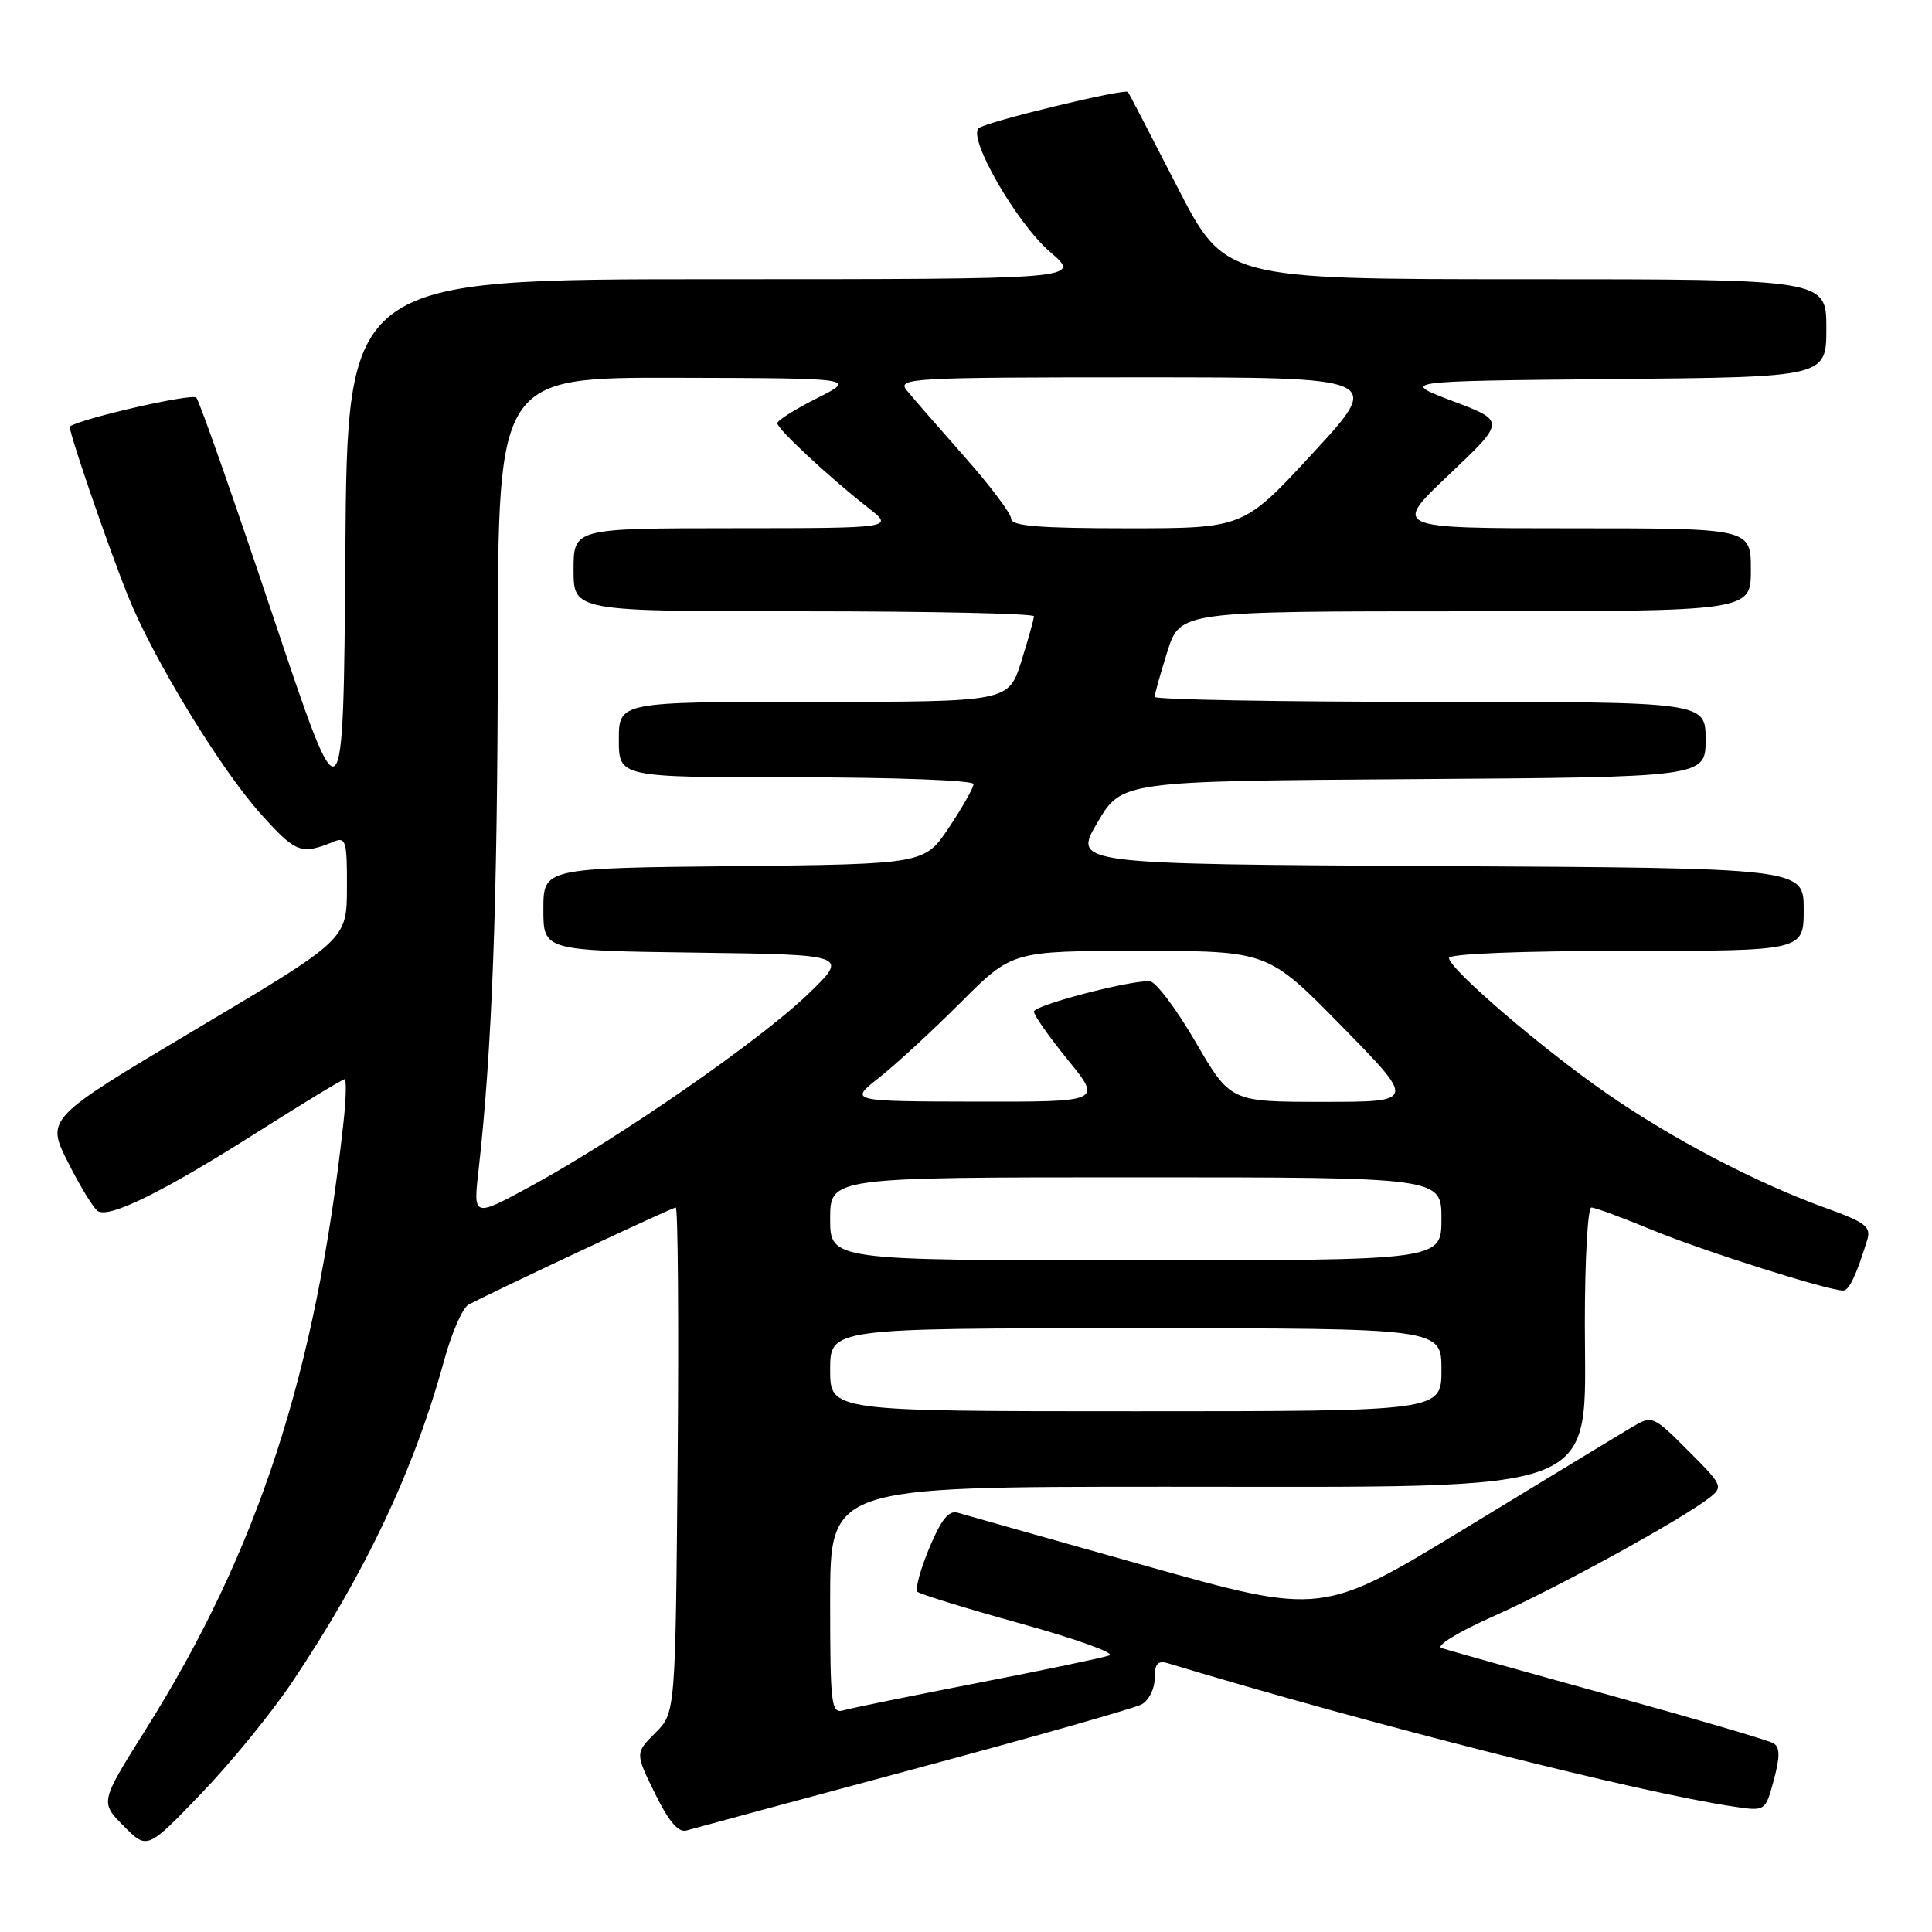 <?xml version="1.0" encoding="UTF-8" standalone="no"?>
<!DOCTYPE svg PUBLIC "-//W3C//DTD SVG 1.1//EN" "http://www.w3.org/Graphics/SVG/1.1/DTD/svg11.dtd" >
<svg xmlns="http://www.w3.org/2000/svg" xmlns:xlink="http://www.w3.org/1999/xlink" version="1.1" viewBox="0 0 256 256">
 <g >
 <path fill="currentColor"
d=" M 38.69 222.92 C 48.45 208.38 54.88 194.77 58.87 180.19 C 59.86 176.57 61.31 173.27 62.09 172.87 C 66.08 170.78 89.08 160.00 89.54 160.00 C 89.83 160.00 89.95 175.07 89.79 193.48 C 89.50 226.96 89.50 226.96 86.83 229.62 C 84.16 232.29 84.16 232.29 86.79 237.65 C 88.61 241.36 89.89 242.86 90.96 242.55 C 91.81 242.30 105.32 238.65 121.00 234.44 C 136.68 230.23 150.29 226.36 151.25 225.85 C 152.21 225.35 153.00 223.79 153.00 222.40 C 153.00 220.45 153.41 219.99 154.75 220.39 C 181.77 228.55 217.19 237.52 229.71 239.38 C 233.92 240.01 233.92 240.01 235.04 235.86 C 235.87 232.76 235.86 231.53 235.01 231.00 C 234.37 230.61 224.55 227.73 213.18 224.59 C 201.81 221.45 191.83 218.65 191.02 218.38 C 190.17 218.10 193.18 216.25 198.02 214.10 C 206.40 210.36 222.65 201.44 226.47 198.49 C 228.37 197.01 228.29 196.82 223.70 192.23 C 219.01 187.55 218.93 187.52 216.23 189.11 C 214.73 190.00 204.88 195.97 194.35 202.39 C 175.21 214.05 175.21 214.05 151.85 207.49 C 139.01 203.88 127.78 200.70 126.89 200.44 C 125.72 200.09 124.71 201.35 123.13 205.13 C 121.95 207.98 121.24 210.58 121.56 210.91 C 121.87 211.23 128.07 213.14 135.32 215.15 C 142.57 217.16 147.82 219.05 147.00 219.35 C 146.18 219.65 138.30 221.30 129.50 223.01 C 120.70 224.72 112.71 226.35 111.75 226.63 C 110.14 227.09 110.00 225.94 110.00 212.07 C 110.00 197.00 110.00 197.00 154.53 197.00 C 213.51 197.00 210.00 198.37 210.00 175.35 C 210.00 166.91 210.39 160.00 210.86 160.00 C 211.34 160.00 215.05 161.37 219.11 163.05 C 225.80 165.80 242.21 171.00 244.23 171.00 C 245.01 171.00 245.94 169.06 247.39 164.39 C 247.97 162.54 247.29 162.01 241.77 160.01 C 232.60 156.69 221.56 150.90 212.82 144.83 C 204.20 138.85 192.00 128.36 192.00 126.94 C 192.00 126.38 201.58 126.00 215.50 126.00 C 239.00 126.00 239.00 126.00 239.00 120.51 C 239.00 115.02 239.00 115.02 190.59 114.76 C 142.18 114.50 142.18 114.50 145.41 109.00 C 148.64 103.50 148.64 103.50 187.32 103.24 C 226.00 102.98 226.00 102.98 226.00 97.99 C 226.00 93.00 226.00 93.00 189.50 93.00 C 169.43 93.00 153.00 92.70 153.00 92.34 C 153.00 91.97 153.76 89.27 154.68 86.34 C 156.37 81.00 156.37 81.00 194.18 81.00 C 232.00 81.00 232.00 81.00 232.00 75.50 C 232.00 70.00 232.00 70.00 208.25 70.00 C 184.50 70.00 184.50 70.00 192.00 62.90 C 199.50 55.79 199.50 55.79 192.50 53.15 C 185.50 50.50 185.50 50.50 213.75 50.23 C 242.00 49.97 242.00 49.97 242.00 43.48 C 242.00 37.00 242.00 37.00 202.14 37.00 C 162.28 37.00 162.28 37.00 155.99 24.75 C 152.53 18.01 149.60 12.36 149.46 12.19 C 149.06 11.68 130.56 16.16 129.67 16.99 C 128.23 18.33 134.75 29.63 139.14 33.38 C 143.36 37.00 143.36 37.00 94.69 37.00 C 46.02 37.00 46.02 37.00 45.76 73.25 C 45.50 109.50 45.50 109.50 36.13 81.50 C 30.97 66.10 26.42 53.13 26.01 52.69 C 25.47 52.09 11.10 55.36 9.26 56.50 C 8.93 56.71 14.20 72.08 16.96 78.98 C 20.25 87.21 29.21 101.91 34.57 107.87 C 39.22 113.04 39.90 113.30 44.25 111.51 C 45.82 110.86 46.00 111.50 45.97 117.64 C 45.95 124.50 45.95 124.50 26.01 136.35 C 6.08 148.21 6.08 148.21 9.02 154.03 C 10.63 157.23 12.41 160.14 12.97 160.48 C 14.52 161.44 21.69 157.90 33.97 150.10 C 40.13 146.20 45.39 143.00 45.66 143.00 C 45.92 143.00 45.86 145.59 45.51 148.75 C 41.87 181.95 34.21 205.47 19.27 229.23 C 13.26 238.80 13.26 238.80 16.38 241.95 C 19.50 245.10 19.50 245.10 26.60 237.72 C 30.51 233.67 35.95 227.01 38.69 222.92 Z  M 110.00 181.50 C 110.00 176.00 110.00 176.00 150.50 176.00 C 191.00 176.00 191.00 176.00 191.00 181.50 C 191.00 187.00 191.00 187.00 150.50 187.00 C 110.00 187.00 110.00 187.00 110.00 181.50 Z  M 110.00 161.50 C 110.00 156.00 110.00 156.00 150.50 156.00 C 191.00 156.00 191.00 156.00 191.00 161.50 C 191.00 167.00 191.00 167.00 150.50 167.00 C 110.00 167.00 110.00 167.00 110.00 161.50 Z  M 63.40 155.15 C 65.20 139.25 65.93 119.63 65.96 86.25 C 66.00 50.00 66.00 50.00 89.75 50.06 C 113.50 50.12 113.50 50.12 108.25 52.77 C 105.36 54.22 103.00 55.71 103.00 56.08 C 103.00 56.85 109.89 63.26 115.00 67.25 C 118.50 69.98 118.50 69.98 97.25 69.99 C 76.00 70.00 76.00 70.00 76.00 75.50 C 76.00 81.00 76.00 81.00 106.50 81.00 C 123.28 81.00 137.00 81.30 137.00 81.66 C 137.00 82.03 136.24 84.73 135.32 87.66 C 133.63 93.00 133.63 93.00 107.82 93.00 C 82.00 93.00 82.00 93.00 82.00 98.00 C 82.00 103.00 82.00 103.00 105.50 103.00 C 118.50 103.00 129.00 103.40 129.00 103.89 C 129.00 104.37 127.54 106.96 125.75 109.64 C 122.50 114.50 122.50 114.50 97.25 114.77 C 72.00 115.03 72.00 115.03 72.00 120.50 C 72.00 125.96 72.00 125.96 92.25 126.23 C 112.50 126.50 112.50 126.50 107.00 131.79 C 100.67 137.87 82.14 150.72 70.60 157.03 C 62.70 161.34 62.70 161.34 63.40 155.15 Z  M 116.50 142.78 C 118.70 141.05 123.56 136.57 127.31 132.82 C 134.12 126.00 134.12 126.00 151.06 126.00 C 168.00 126.00 168.00 126.00 177.81 136.00 C 187.61 146.00 187.61 146.00 175.32 146.00 C 163.03 146.00 163.03 146.00 158.38 138.00 C 155.82 133.60 153.09 130.00 152.31 130.00 C 149.19 130.00 137.00 133.22 137.00 134.04 C 137.00 134.53 139.03 137.41 141.51 140.46 C 146.02 146.00 146.02 146.00 129.26 145.97 C 112.50 145.93 112.50 145.93 116.50 142.78 Z  M 133.99 68.75 C 133.99 68.06 131.18 64.33 127.74 60.45 C 124.31 56.57 120.88 52.63 120.13 51.70 C 118.84 50.11 120.81 50.00 150.99 50.00 C 183.22 50.00 183.22 50.00 174.00 60.00 C 164.78 70.00 164.78 70.00 149.39 70.00 C 137.75 70.00 134.00 69.70 133.99 68.75 Z "/>
</g>
</svg>